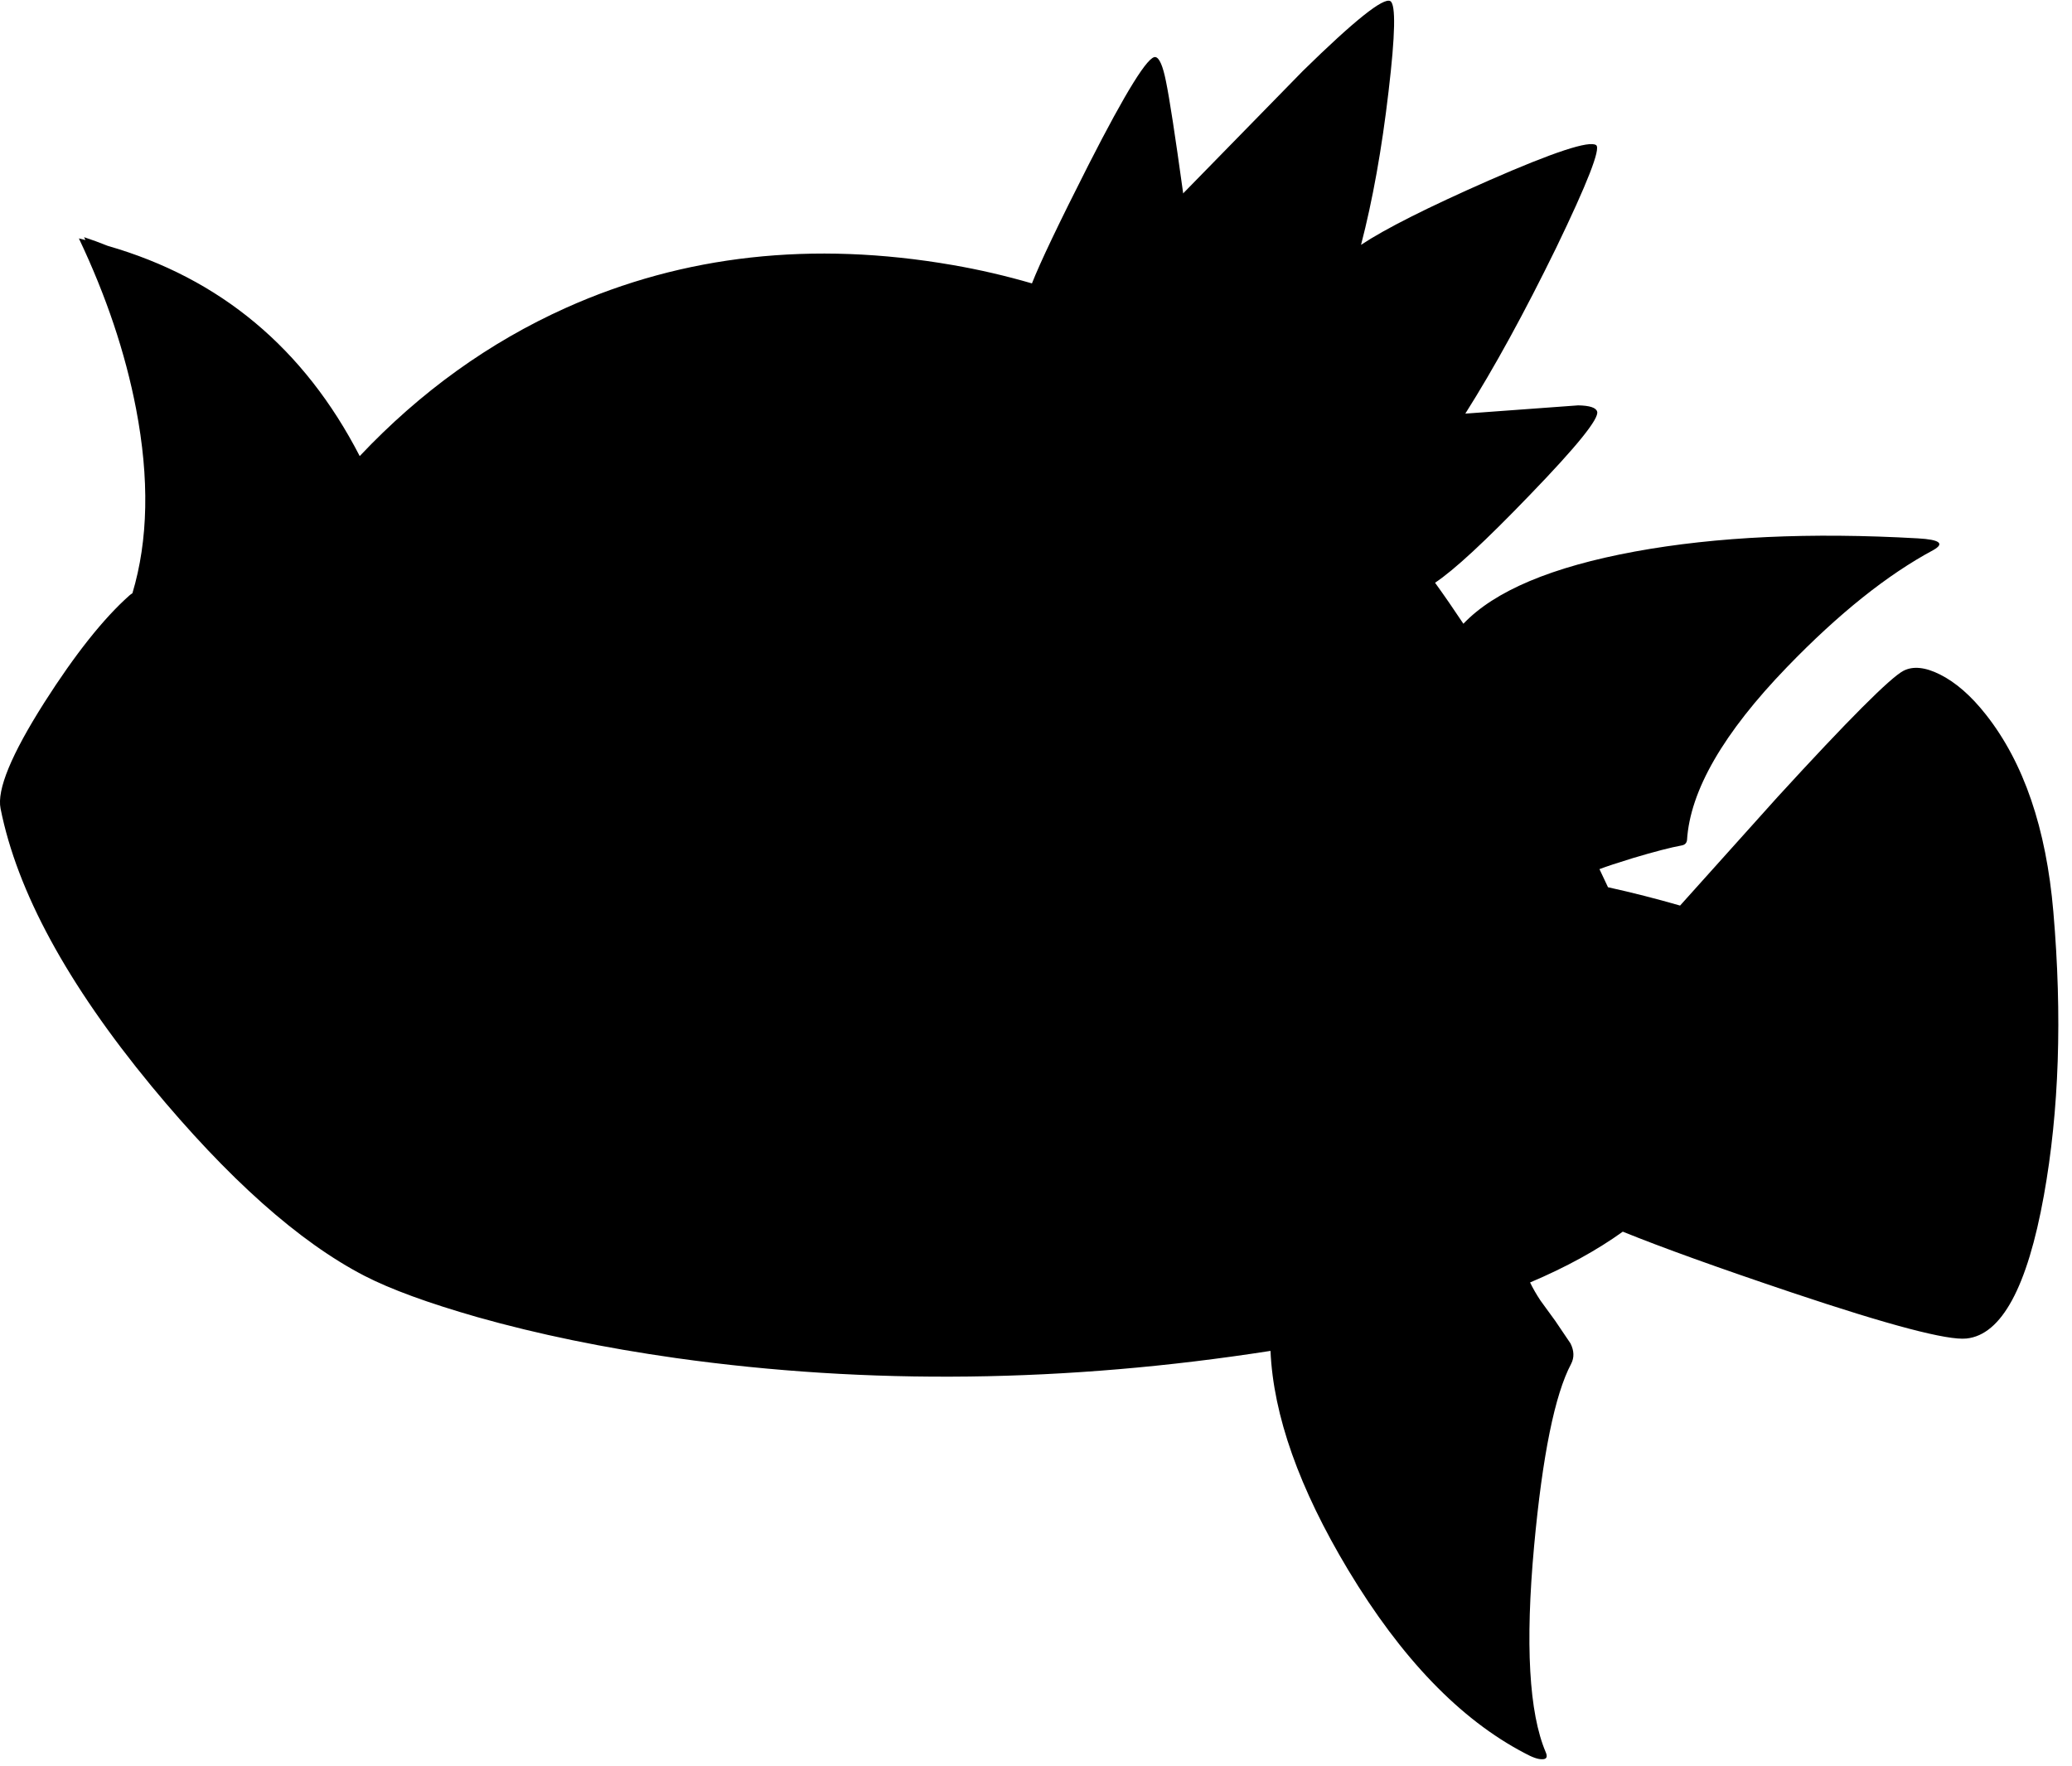 <?xml version="1.0" encoding="utf-8"?>
<!-- Generator: Adobe Illustrator 16.0.0, SVG Export Plug-In . SVG Version: 6.00 Build 0)  -->
<!DOCTYPE svg PUBLIC "-//W3C//DTD SVG 1.1//EN" "http://www.w3.org/Graphics/SVG/1.1/DTD/svg11.dtd">
<svg version="1.1" id="图层_1" xmlns="http://www.w3.org/2000/svg" xmlns:xlink="http://www.w3.org/1999/xlink" x="0px" y="0px"
	 width="339px" height="289px" viewBox="0 0 339 289" enable-background="new 0 0 339 289" xml:space="preserve">
<path d="M335.948,149.178c-1.167-13.641-4.836-24.38-11.006-32.218c-2.435-3.102-4.953-5.303-7.555-6.604
	c-2.401-1.201-4.386-1.401-5.953-0.601c-2.168,1.134-9.039,8.021-20.612,20.662l-15.944,17.759c-3.882-1.119-7.811-2.124-11.793-3
	c-0.465-0.997-0.931-1.982-1.396-2.962c1.143-0.436,2.944-1.031,5.418-1.791c3.569-1.067,6.271-1.768,8.105-2.102
	c0.467-0.1,0.734-0.383,0.801-0.851c0.5-8.104,5.953-17.543,16.359-28.316c8.438-8.739,16.427-15.125,23.964-19.162
	c1.868-1.067,1.018-1.701-2.552-1.901c-17.543-1-32.969-0.284-46.277,2.151c-13.615,2.505-22.971,6.448-28.081,11.821
	c-1.542-2.326-3.087-4.562-4.636-6.711c3.098-2.052,8.264-6.836,15.508-14.365c7.737-8.005,11.406-12.558,11.006-13.658
	c-0.2-0.634-1.234-0.967-3.102-1l-18.461,1.351c4.703-7.438,9.655-16.476,14.858-27.116c5.137-10.64,7.321-16.243,6.554-16.81
	c-1.101-0.8-6.938,1.117-17.51,5.753c-10.006,4.402-16.994,7.921-20.963,10.556c1.901-7.304,3.402-15.676,4.503-25.115
	c1.101-9.272,1.2-14.192,0.3-14.759c-1.1-0.667-5.869,3.135-14.309,11.407l-19.611,20.062v-0.15
	c-1.301-9.405-2.234-15.476-2.801-18.21c-0.501-2.501-1.068-3.819-1.701-3.953c-1.168-0.3-4.82,5.57-10.957,17.61
	c-4.839,9.533-7.926,16.003-9.266,19.419c-4.229-1.229-8.556-2.244-12.998-3.009c-22.914-3.969-43.993-1.634-63.237,7.004
	c-12.589,5.656-23.833,13.754-33.75,24.261c-9.092-17.636-22.832-29.108-41.233-34.402c-1.285-0.514-2.572-0.995-3.864-1.416
	c0.079,0.154,0.151,0.314,0.229,0.469c-0.363-0.086-0.713-0.187-1.08-0.269c4.469,9.406,7.588,18.694,9.355,27.867
	c2.198,11.458,2,21.519-0.592,30.184c-0.19,0.128-0.365,0.256-0.509,0.384c-4.236,3.769-8.872,9.606-13.908,17.51
	c-5.403,8.505-7.788,14.292-7.154,17.36c2.702,13.574,10.923,28.7,24.665,45.377c12.541,15.176,24.164,25.531,34.871,31.068
	c4.269,2.201,10.423,4.453,18.461,6.754c9.906,2.802,20.746,5.036,32.519,6.703c31.489,4.42,63.91,4.021,97.256-1.177
	c0.458,10.542,4.687,22.488,12.708,35.849c8.705,14.475,18.328,24.464,28.867,29.967c1.268,0.701,2.234,1.034,2.902,1.001
	c0.7,0,0.884-0.384,0.551-1.151c-2.736-6.437-3.369-17.677-1.902-33.719c1.368-14.843,3.386-24.782,6.055-29.818
	c0.533-1.033,0.5-2.151-0.101-3.352l-2.501-3.703l-2.402-3.301c-0.691-1.039-1.255-2.025-1.708-2.968
	c5.891-2.497,10.938-5.271,15.169-8.313c6.385,2.591,15.618,5.916,27.714,9.98c15.909,5.336,25.415,7.838,28.517,7.504
	c5.736-0.601,9.956-8.389,12.657-23.363C336.899,181.748,337.416,166.255,335.948,149.178z"/>
</svg>
